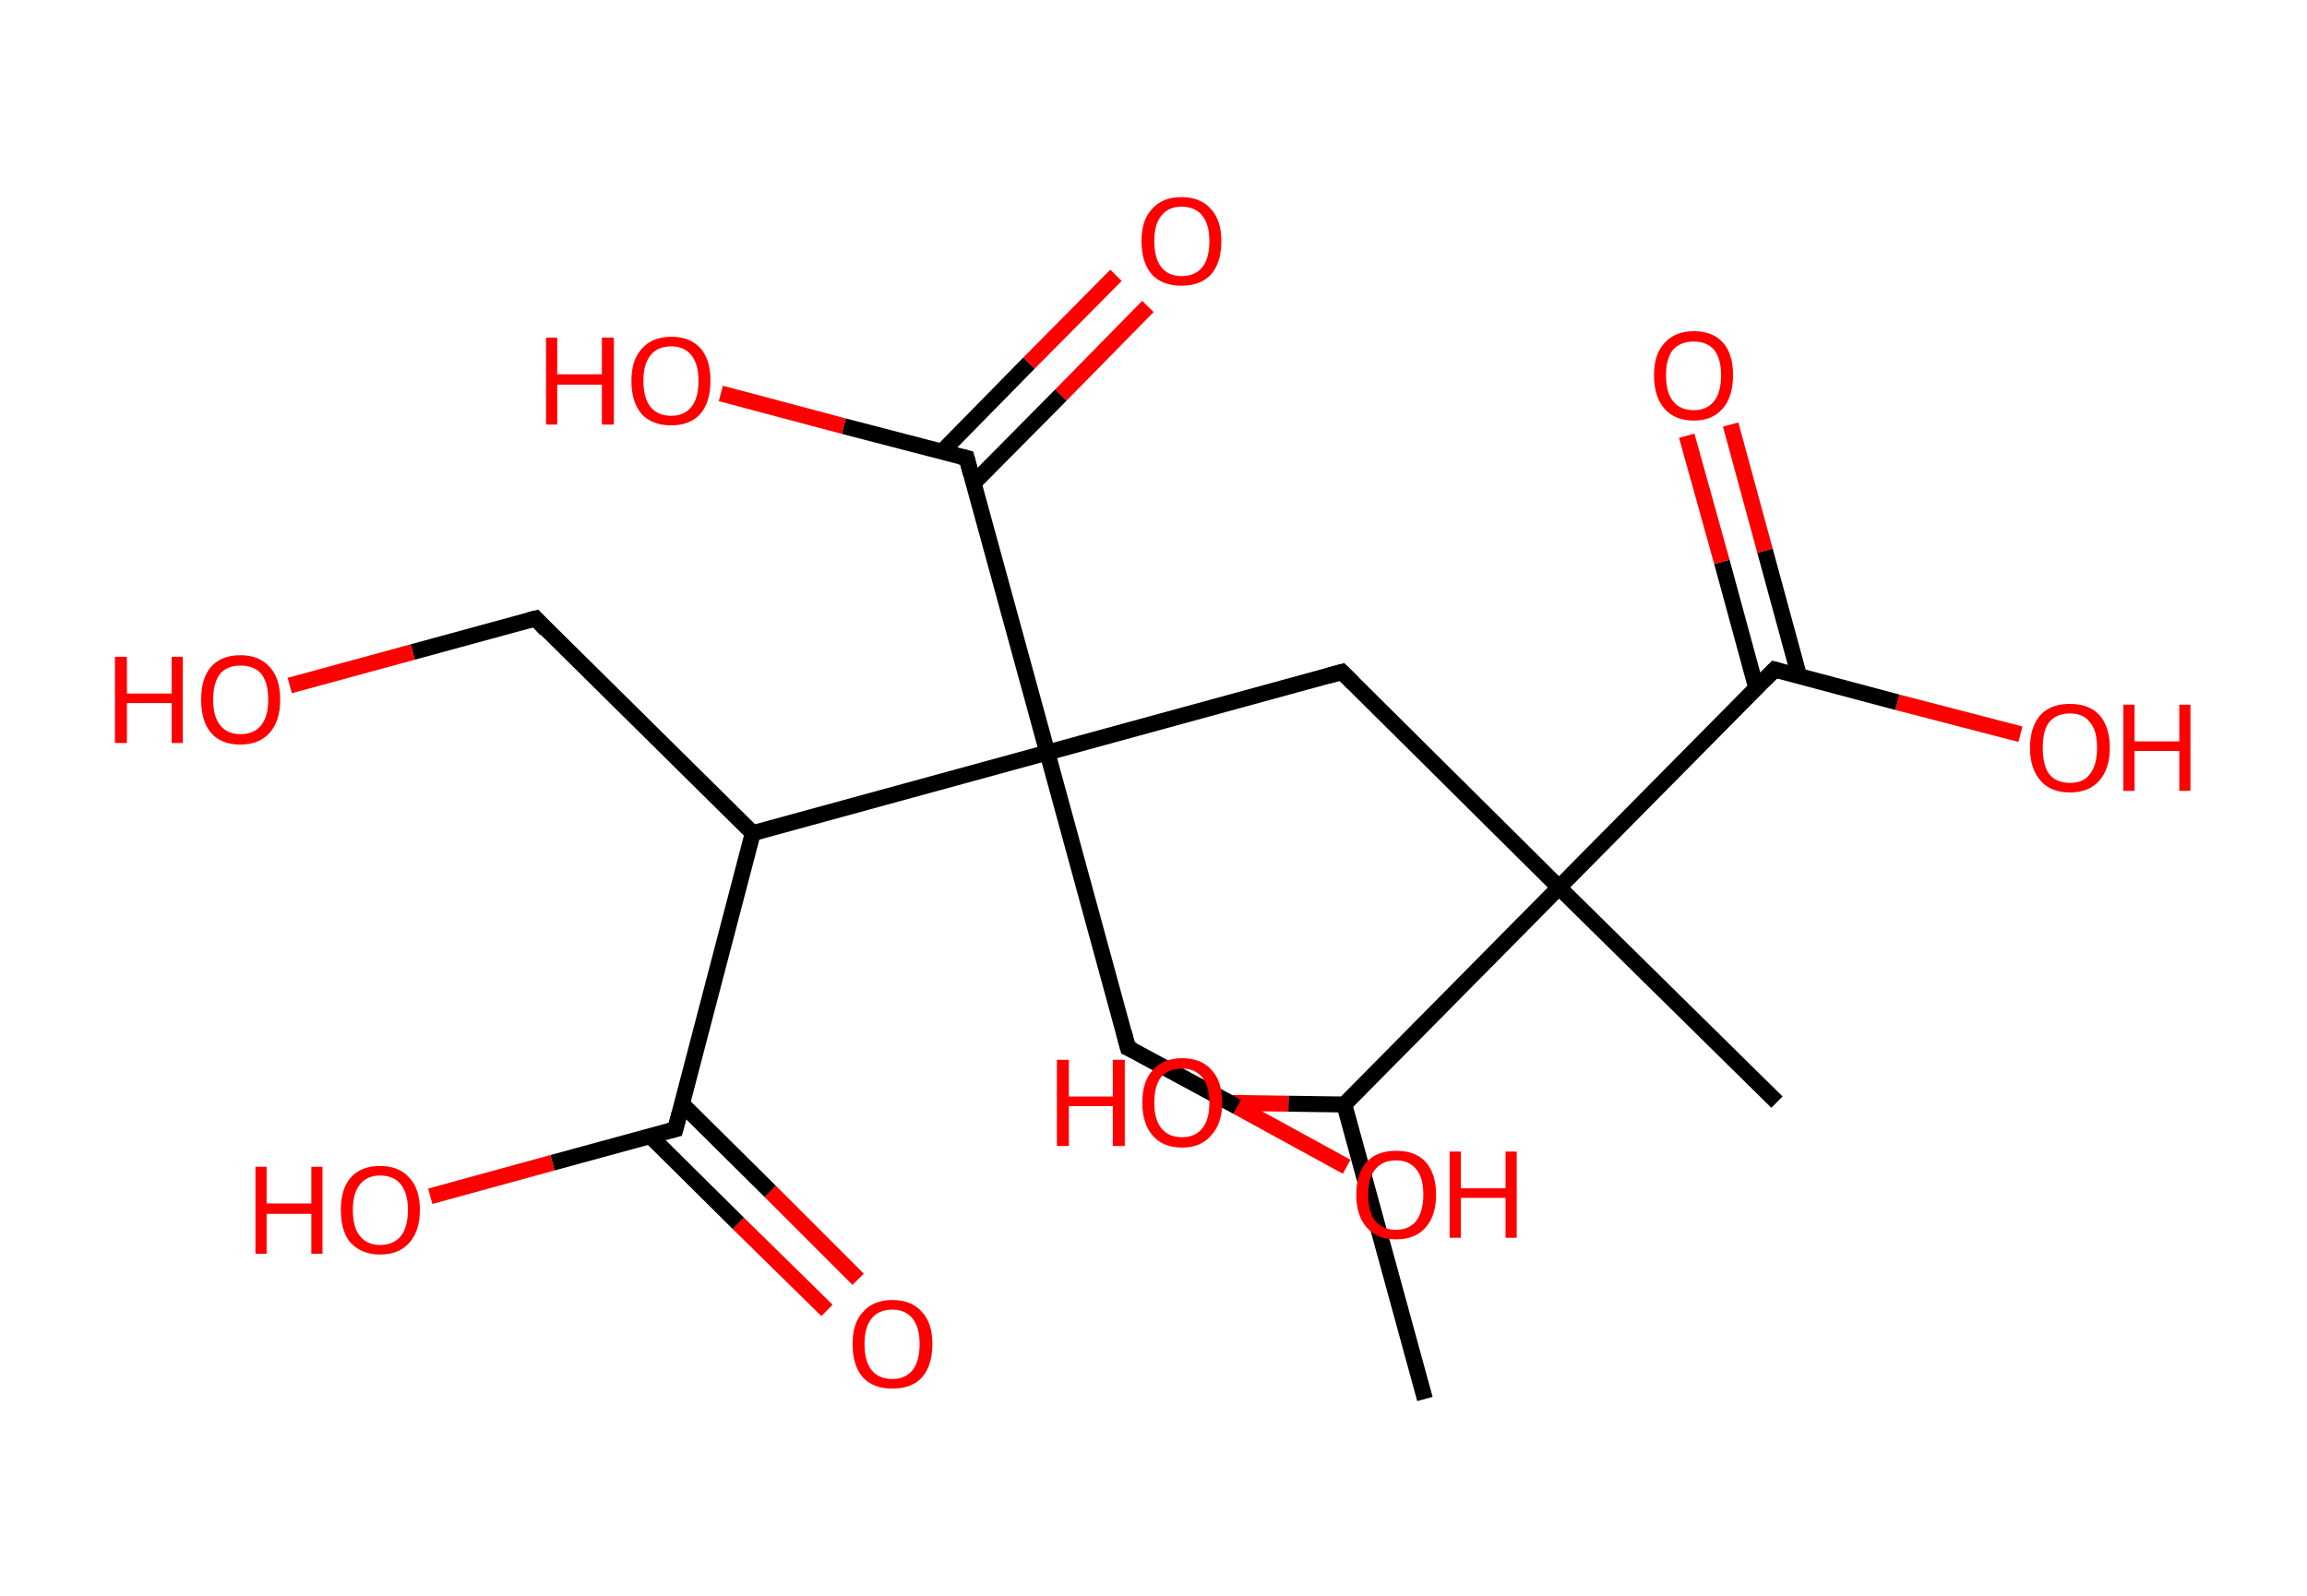 <?xml version='1.0' encoding='ASCII' standalone='yes'?>
<svg xmlns="http://www.w3.org/2000/svg" xmlns:rdkit="http://www.rdkit.org/xml" xmlns:xlink="http://www.w3.org/1999/xlink" version="1.1" baseProfile="full" xml:space="preserve" width="289px" height="200px" viewBox="0 0 289 200">
<!-- END OF HEADER -->
<rect style="opacity:1.0;fill:#FFFFFF;stroke:none" width="289.0" height="200.0" x="0.0" y="0.0"> </rect>
<path class="bond-0 atom-0 atom-1" d="M 178.5,175.3 L 168.4,138.4" style="fill:none;fill-rule:evenodd;stroke:#000000;stroke-width:2.0px;stroke-linecap:butt;stroke-linejoin:miter;stroke-opacity:1"/>
<path class="bond-1 atom-1 atom-2" d="M 168.4,138.4 L 161.4,138.3" style="fill:none;fill-rule:evenodd;stroke:#000000;stroke-width:2.0px;stroke-linecap:butt;stroke-linejoin:miter;stroke-opacity:1"/>
<path class="bond-1 atom-1 atom-2" d="M 161.4,138.3 L 154.3,138.2" style="fill:none;fill-rule:evenodd;stroke:#FF0000;stroke-width:2.0px;stroke-linecap:butt;stroke-linejoin:miter;stroke-opacity:1"/>
<path class="bond-2 atom-1 atom-3" d="M 168.4,138.4 L 195.3,111.2" style="fill:none;fill-rule:evenodd;stroke:#000000;stroke-width:2.0px;stroke-linecap:butt;stroke-linejoin:miter;stroke-opacity:1"/>
<path class="bond-3 atom-3 atom-4" d="M 195.3,111.2 L 222.6,138.1" style="fill:none;fill-rule:evenodd;stroke:#000000;stroke-width:2.0px;stroke-linecap:butt;stroke-linejoin:miter;stroke-opacity:1"/>
<path class="bond-4 atom-3 atom-5" d="M 195.3,111.2 L 168.1,84.2" style="fill:none;fill-rule:evenodd;stroke:#000000;stroke-width:2.0px;stroke-linecap:butt;stroke-linejoin:miter;stroke-opacity:1"/>
<path class="bond-5 atom-5 atom-6" d="M 168.1,84.2 L 131.2,94.3" style="fill:none;fill-rule:evenodd;stroke:#000000;stroke-width:2.0px;stroke-linecap:butt;stroke-linejoin:miter;stroke-opacity:1"/>
<path class="bond-6 atom-6 atom-7" d="M 131.2,94.3 L 141.3,131.3" style="fill:none;fill-rule:evenodd;stroke:#000000;stroke-width:2.0px;stroke-linecap:butt;stroke-linejoin:miter;stroke-opacity:1"/>
<path class="bond-7 atom-7 atom-8" d="M 141.3,131.3 L 155.0,138.7" style="fill:none;fill-rule:evenodd;stroke:#000000;stroke-width:2.0px;stroke-linecap:butt;stroke-linejoin:miter;stroke-opacity:1"/>
<path class="bond-7 atom-7 atom-8" d="M 155.0,138.7 L 168.7,146.2" style="fill:none;fill-rule:evenodd;stroke:#FF0000;stroke-width:2.0px;stroke-linecap:butt;stroke-linejoin:miter;stroke-opacity:1"/>
<path class="bond-8 atom-6 atom-9" d="M 131.2,94.3 L 121.1,57.4" style="fill:none;fill-rule:evenodd;stroke:#000000;stroke-width:2.0px;stroke-linecap:butt;stroke-linejoin:miter;stroke-opacity:1"/>
<path class="bond-9 atom-9 atom-10" d="M 122.0,60.5 L 132.9,49.5" style="fill:none;fill-rule:evenodd;stroke:#000000;stroke-width:2.0px;stroke-linecap:butt;stroke-linejoin:miter;stroke-opacity:1"/>
<path class="bond-9 atom-9 atom-10" d="M 132.9,49.5 L 143.8,38.4" style="fill:none;fill-rule:evenodd;stroke:#FF0000;stroke-width:2.0px;stroke-linecap:butt;stroke-linejoin:miter;stroke-opacity:1"/>
<path class="bond-9 atom-9 atom-10" d="M 118.0,56.6 L 128.9,45.5" style="fill:none;fill-rule:evenodd;stroke:#000000;stroke-width:2.0px;stroke-linecap:butt;stroke-linejoin:miter;stroke-opacity:1"/>
<path class="bond-9 atom-9 atom-10" d="M 128.9,45.5 L 139.8,34.5" style="fill:none;fill-rule:evenodd;stroke:#FF0000;stroke-width:2.0px;stroke-linecap:butt;stroke-linejoin:miter;stroke-opacity:1"/>
<path class="bond-10 atom-9 atom-11" d="M 121.1,57.4 L 105.7,53.4" style="fill:none;fill-rule:evenodd;stroke:#000000;stroke-width:2.0px;stroke-linecap:butt;stroke-linejoin:miter;stroke-opacity:1"/>
<path class="bond-10 atom-9 atom-11" d="M 105.7,53.4 L 90.3,49.3" style="fill:none;fill-rule:evenodd;stroke:#FF0000;stroke-width:2.0px;stroke-linecap:butt;stroke-linejoin:miter;stroke-opacity:1"/>
<path class="bond-11 atom-6 atom-12" d="M 131.2,94.3 L 94.3,104.4" style="fill:none;fill-rule:evenodd;stroke:#000000;stroke-width:2.0px;stroke-linecap:butt;stroke-linejoin:miter;stroke-opacity:1"/>
<path class="bond-12 atom-12 atom-13" d="M 94.3,104.4 L 67.1,77.5" style="fill:none;fill-rule:evenodd;stroke:#000000;stroke-width:2.0px;stroke-linecap:butt;stroke-linejoin:miter;stroke-opacity:1"/>
<path class="bond-13 atom-13 atom-14" d="M 67.1,77.5 L 51.7,81.7" style="fill:none;fill-rule:evenodd;stroke:#000000;stroke-width:2.0px;stroke-linecap:butt;stroke-linejoin:miter;stroke-opacity:1"/>
<path class="bond-13 atom-13 atom-14" d="M 51.7,81.7 L 36.3,85.9" style="fill:none;fill-rule:evenodd;stroke:#FF0000;stroke-width:2.0px;stroke-linecap:butt;stroke-linejoin:miter;stroke-opacity:1"/>
<path class="bond-14 atom-12 atom-15" d="M 94.3,104.4 L 84.6,141.5" style="fill:none;fill-rule:evenodd;stroke:#000000;stroke-width:2.0px;stroke-linecap:butt;stroke-linejoin:miter;stroke-opacity:1"/>
<path class="bond-15 atom-15 atom-16" d="M 81.4,142.3 L 92.5,153.3" style="fill:none;fill-rule:evenodd;stroke:#000000;stroke-width:2.0px;stroke-linecap:butt;stroke-linejoin:miter;stroke-opacity:1"/>
<path class="bond-15 atom-15 atom-16" d="M 92.5,153.3 L 103.6,164.2" style="fill:none;fill-rule:evenodd;stroke:#FF0000;stroke-width:2.0px;stroke-linecap:butt;stroke-linejoin:miter;stroke-opacity:1"/>
<path class="bond-15 atom-15 atom-16" d="M 85.4,138.3 L 96.5,149.3" style="fill:none;fill-rule:evenodd;stroke:#000000;stroke-width:2.0px;stroke-linecap:butt;stroke-linejoin:miter;stroke-opacity:1"/>
<path class="bond-15 atom-15 atom-16" d="M 96.5,149.3 L 107.5,160.3" style="fill:none;fill-rule:evenodd;stroke:#FF0000;stroke-width:2.0px;stroke-linecap:butt;stroke-linejoin:miter;stroke-opacity:1"/>
<path class="bond-16 atom-15 atom-17" d="M 84.6,141.5 L 69.2,145.7" style="fill:none;fill-rule:evenodd;stroke:#000000;stroke-width:2.0px;stroke-linecap:butt;stroke-linejoin:miter;stroke-opacity:1"/>
<path class="bond-16 atom-15 atom-17" d="M 69.2,145.7 L 53.9,149.9" style="fill:none;fill-rule:evenodd;stroke:#FF0000;stroke-width:2.0px;stroke-linecap:butt;stroke-linejoin:miter;stroke-opacity:1"/>
<path class="bond-17 atom-3 atom-18" d="M 195.3,111.2 L 222.3,83.9" style="fill:none;fill-rule:evenodd;stroke:#000000;stroke-width:2.0px;stroke-linecap:butt;stroke-linejoin:miter;stroke-opacity:1"/>
<path class="bond-18 atom-18 atom-19" d="M 225.4,84.8 L 221.1,69.0" style="fill:none;fill-rule:evenodd;stroke:#000000;stroke-width:2.0px;stroke-linecap:butt;stroke-linejoin:miter;stroke-opacity:1"/>
<path class="bond-18 atom-18 atom-19" d="M 221.1,69.0 L 216.8,53.2" style="fill:none;fill-rule:evenodd;stroke:#FF0000;stroke-width:2.0px;stroke-linecap:butt;stroke-linejoin:miter;stroke-opacity:1"/>
<path class="bond-18 atom-18 atom-19" d="M 220.0,86.2 L 215.7,70.4" style="fill:none;fill-rule:evenodd;stroke:#000000;stroke-width:2.0px;stroke-linecap:butt;stroke-linejoin:miter;stroke-opacity:1"/>
<path class="bond-18 atom-18 atom-19" d="M 215.7,70.4 L 211.3,54.6" style="fill:none;fill-rule:evenodd;stroke:#FF0000;stroke-width:2.0px;stroke-linecap:butt;stroke-linejoin:miter;stroke-opacity:1"/>
<path class="bond-19 atom-18 atom-20" d="M 222.3,83.9 L 237.7,88.0" style="fill:none;fill-rule:evenodd;stroke:#000000;stroke-width:2.0px;stroke-linecap:butt;stroke-linejoin:miter;stroke-opacity:1"/>
<path class="bond-19 atom-18 atom-20" d="M 237.7,88.0 L 253.1,92.0" style="fill:none;fill-rule:evenodd;stroke:#FF0000;stroke-width:2.0px;stroke-linecap:butt;stroke-linejoin:miter;stroke-opacity:1"/>
<path d="M 169.5,85.6 L 168.1,84.2 L 166.3,84.7" style="fill:none;stroke:#000000;stroke-width:2.0px;stroke-linecap:butt;stroke-linejoin:miter;stroke-opacity:1;"/>
<path d="M 140.8,129.4 L 141.3,131.3 L 142.0,131.6" style="fill:none;stroke:#000000;stroke-width:2.0px;stroke-linecap:butt;stroke-linejoin:miter;stroke-opacity:1;"/>
<path d="M 121.6,59.3 L 121.1,57.4 L 120.3,57.2" style="fill:none;stroke:#000000;stroke-width:2.0px;stroke-linecap:butt;stroke-linejoin:miter;stroke-opacity:1;"/>
<path d="M 68.4,78.9 L 67.1,77.5 L 66.3,77.7" style="fill:none;stroke:#000000;stroke-width:2.0px;stroke-linecap:butt;stroke-linejoin:miter;stroke-opacity:1;"/>
<path d="M 85.1,139.6 L 84.6,141.5 L 83.8,141.7" style="fill:none;stroke:#000000;stroke-width:2.0px;stroke-linecap:butt;stroke-linejoin:miter;stroke-opacity:1;"/>
<path d="M 220.9,85.3 L 222.3,83.9 L 223.0,84.1" style="fill:none;stroke:#000000;stroke-width:2.0px;stroke-linecap:butt;stroke-linejoin:miter;stroke-opacity:1;"/>
<path class="atom-2" d="M 132.4 132.8 L 133.9 132.8 L 133.9 137.4 L 139.4 137.4 L 139.4 132.8 L 140.9 132.8 L 140.9 143.6 L 139.4 143.6 L 139.4 138.6 L 133.9 138.6 L 133.9 143.6 L 132.4 143.6 L 132.4 132.8 " fill="#FF0000"/>
<path class="atom-2" d="M 143.1 138.2 Q 143.1 135.5, 144.4 134.1 Q 145.7 132.6, 148.1 132.6 Q 150.5 132.6, 151.8 134.1 Q 153.1 135.5, 153.1 138.2 Q 153.1 140.8, 151.7 142.3 Q 150.4 143.8, 148.1 143.8 Q 145.7 143.8, 144.4 142.3 Q 143.1 140.8, 143.1 138.2 M 148.1 142.5 Q 149.7 142.5, 150.6 141.4 Q 151.5 140.3, 151.5 138.2 Q 151.5 136.0, 150.6 135.0 Q 149.7 133.9, 148.1 133.9 Q 146.4 133.9, 145.5 134.9 Q 144.6 136.0, 144.6 138.2 Q 144.6 140.3, 145.5 141.4 Q 146.4 142.5, 148.1 142.5 " fill="#FF0000"/>
<path class="atom-8" d="M 169.9 149.7 Q 169.9 147.1, 171.2 145.6 Q 172.5 144.2, 174.9 144.2 Q 177.3 144.2, 178.6 145.6 Q 179.9 147.1, 179.9 149.7 Q 179.9 152.3, 178.6 153.8 Q 177.3 155.3, 174.9 155.3 Q 172.5 155.3, 171.2 153.8 Q 169.9 152.3, 169.9 149.7 M 174.9 154.1 Q 176.5 154.1, 177.4 153.0 Q 178.3 151.8, 178.3 149.7 Q 178.3 147.5, 177.4 146.5 Q 176.5 145.4, 174.9 145.4 Q 173.2 145.4, 172.3 146.5 Q 171.4 147.5, 171.4 149.7 Q 171.4 151.9, 172.3 153.0 Q 173.2 154.1, 174.9 154.1 " fill="#FF0000"/>
<path class="atom-8" d="M 181.6 144.3 L 183.0 144.3 L 183.0 148.9 L 188.6 148.9 L 188.6 144.3 L 190.0 144.3 L 190.0 155.1 L 188.6 155.1 L 188.6 150.1 L 183.0 150.1 L 183.0 155.1 L 181.6 155.1 L 181.6 144.3 " fill="#FF0000"/>
<path class="atom-10" d="M 143.0 30.2 Q 143.0 27.6, 144.3 26.2 Q 145.6 24.7, 148.0 24.7 Q 150.4 24.7, 151.7 26.2 Q 153.0 27.6, 153.0 30.2 Q 153.0 32.9, 151.7 34.4 Q 150.4 35.8, 148.0 35.8 Q 145.6 35.8, 144.3 34.4 Q 143.0 32.9, 143.0 30.2 M 148.0 34.6 Q 149.7 34.6, 150.6 33.5 Q 151.5 32.4, 151.5 30.2 Q 151.5 28.1, 150.6 27.0 Q 149.7 25.9, 148.0 25.9 Q 146.4 25.9, 145.5 27.0 Q 144.6 28.1, 144.6 30.2 Q 144.6 32.4, 145.5 33.5 Q 146.4 34.6, 148.0 34.6 " fill="#FF0000"/>
<path class="atom-11" d="M 68.4 42.3 L 69.8 42.3 L 69.8 46.9 L 75.4 46.9 L 75.4 42.3 L 76.9 42.3 L 76.9 53.2 L 75.4 53.2 L 75.4 48.2 L 69.8 48.2 L 69.8 53.2 L 68.4 53.2 L 68.4 42.3 " fill="#FF0000"/>
<path class="atom-11" d="M 79.1 47.7 Q 79.1 45.1, 80.4 43.7 Q 81.7 42.2, 84.1 42.2 Q 86.5 42.2, 87.8 43.7 Q 89.0 45.1, 89.0 47.7 Q 89.0 50.4, 87.7 51.9 Q 86.4 53.3, 84.1 53.3 Q 81.7 53.3, 80.4 51.9 Q 79.1 50.4, 79.1 47.7 M 84.1 52.1 Q 85.7 52.1, 86.6 51.0 Q 87.5 49.9, 87.5 47.7 Q 87.5 45.6, 86.6 44.5 Q 85.7 43.4, 84.1 43.4 Q 82.4 43.4, 81.5 44.5 Q 80.6 45.6, 80.6 47.7 Q 80.6 49.9, 81.5 51.0 Q 82.4 52.1, 84.1 52.1 " fill="#FF0000"/>
<path class="atom-14" d="M 14.4 82.3 L 15.9 82.3 L 15.9 86.9 L 21.5 86.9 L 21.5 82.3 L 22.9 82.3 L 22.9 93.1 L 21.5 93.1 L 21.5 88.1 L 15.9 88.1 L 15.9 93.1 L 14.4 93.1 L 14.4 82.3 " fill="#FF0000"/>
<path class="atom-14" d="M 25.2 87.7 Q 25.2 85.0, 26.4 83.6 Q 27.7 82.1, 30.1 82.1 Q 32.5 82.1, 33.8 83.6 Q 35.1 85.0, 35.1 87.7 Q 35.1 90.3, 33.8 91.8 Q 32.5 93.3, 30.1 93.3 Q 27.7 93.3, 26.4 91.8 Q 25.2 90.3, 25.2 87.7 M 30.1 92.0 Q 31.8 92.0, 32.7 90.9 Q 33.6 89.8, 33.6 87.7 Q 33.6 85.5, 32.7 84.4 Q 31.8 83.4, 30.1 83.4 Q 28.5 83.4, 27.6 84.4 Q 26.7 85.5, 26.7 87.7 Q 26.7 89.8, 27.6 90.9 Q 28.5 92.0, 30.1 92.0 " fill="#FF0000"/>
<path class="atom-16" d="M 106.8 168.4 Q 106.8 165.8, 108.1 164.4 Q 109.4 162.9, 111.8 162.9 Q 114.2 162.9, 115.5 164.4 Q 116.8 165.8, 116.8 168.4 Q 116.8 171.1, 115.5 172.6 Q 114.2 174.0, 111.8 174.0 Q 109.4 174.0, 108.1 172.6 Q 106.8 171.1, 106.8 168.4 M 111.8 172.8 Q 113.4 172.8, 114.3 171.7 Q 115.2 170.6, 115.2 168.4 Q 115.2 166.3, 114.3 165.2 Q 113.4 164.1, 111.8 164.1 Q 110.1 164.1, 109.2 165.2 Q 108.3 166.3, 108.3 168.4 Q 108.3 170.6, 109.2 171.7 Q 110.1 172.8, 111.8 172.8 " fill="#FF0000"/>
<path class="atom-17" d="M 32.0 146.2 L 33.4 146.2 L 33.4 150.8 L 39.0 150.8 L 39.0 146.2 L 40.4 146.2 L 40.4 157.1 L 39.0 157.1 L 39.0 152.1 L 33.4 152.1 L 33.4 157.1 L 32.0 157.1 L 32.0 146.2 " fill="#FF0000"/>
<path class="atom-17" d="M 42.7 151.6 Q 42.7 149.0, 43.9 147.6 Q 45.2 146.1, 47.6 146.1 Q 50.0 146.1, 51.3 147.6 Q 52.6 149.0, 52.6 151.6 Q 52.6 154.2, 51.3 155.7 Q 50.0 157.2, 47.6 157.2 Q 45.3 157.2, 43.9 155.7 Q 42.7 154.3, 42.7 151.6 M 47.6 156.0 Q 49.3 156.0, 50.2 154.9 Q 51.1 153.8, 51.1 151.6 Q 51.1 149.5, 50.2 148.4 Q 49.3 147.3, 47.6 147.3 Q 46.0 147.3, 45.1 148.4 Q 44.2 149.5, 44.2 151.6 Q 44.2 153.8, 45.1 154.9 Q 46.0 156.0, 47.6 156.0 " fill="#FF0000"/>
<path class="atom-19" d="M 207.2 47.0 Q 207.2 44.4, 208.5 43.0 Q 209.8 41.5, 212.2 41.5 Q 214.6 41.5, 215.9 43.0 Q 217.1 44.4, 217.1 47.0 Q 217.1 49.7, 215.8 51.2 Q 214.5 52.7, 212.2 52.7 Q 209.8 52.7, 208.5 51.2 Q 207.2 49.7, 207.2 47.0 M 212.2 51.4 Q 213.8 51.4, 214.7 50.3 Q 215.6 49.2, 215.6 47.0 Q 215.6 44.9, 214.7 43.8 Q 213.8 42.8, 212.2 42.8 Q 210.5 42.8, 209.6 43.8 Q 208.7 44.9, 208.7 47.0 Q 208.7 49.2, 209.6 50.3 Q 210.5 51.4, 212.2 51.4 " fill="#FF0000"/>
<path class="atom-20" d="M 254.3 93.7 Q 254.3 91.1, 255.6 89.6 Q 256.9 88.2, 259.3 88.2 Q 261.7 88.2, 263.0 89.6 Q 264.3 91.1, 264.3 93.7 Q 264.3 96.3, 263.0 97.8 Q 261.7 99.3, 259.3 99.3 Q 256.9 99.3, 255.6 97.8 Q 254.3 96.3, 254.3 93.7 M 259.3 98.1 Q 261.0 98.1, 261.8 97.0 Q 262.7 95.9, 262.7 93.7 Q 262.7 91.5, 261.8 90.5 Q 261.0 89.4, 259.3 89.4 Q 257.6 89.4, 256.7 90.5 Q 255.9 91.5, 255.9 93.7 Q 255.9 95.9, 256.7 97.0 Q 257.6 98.1, 259.3 98.1 " fill="#FF0000"/>
<path class="atom-20" d="M 266.0 88.3 L 267.4 88.3 L 267.4 92.9 L 273.0 92.9 L 273.0 88.3 L 274.4 88.3 L 274.4 99.1 L 273.0 99.1 L 273.0 94.1 L 267.4 94.1 L 267.4 99.1 L 266.0 99.1 L 266.0 88.3 " fill="#FF0000"/>
</svg>
